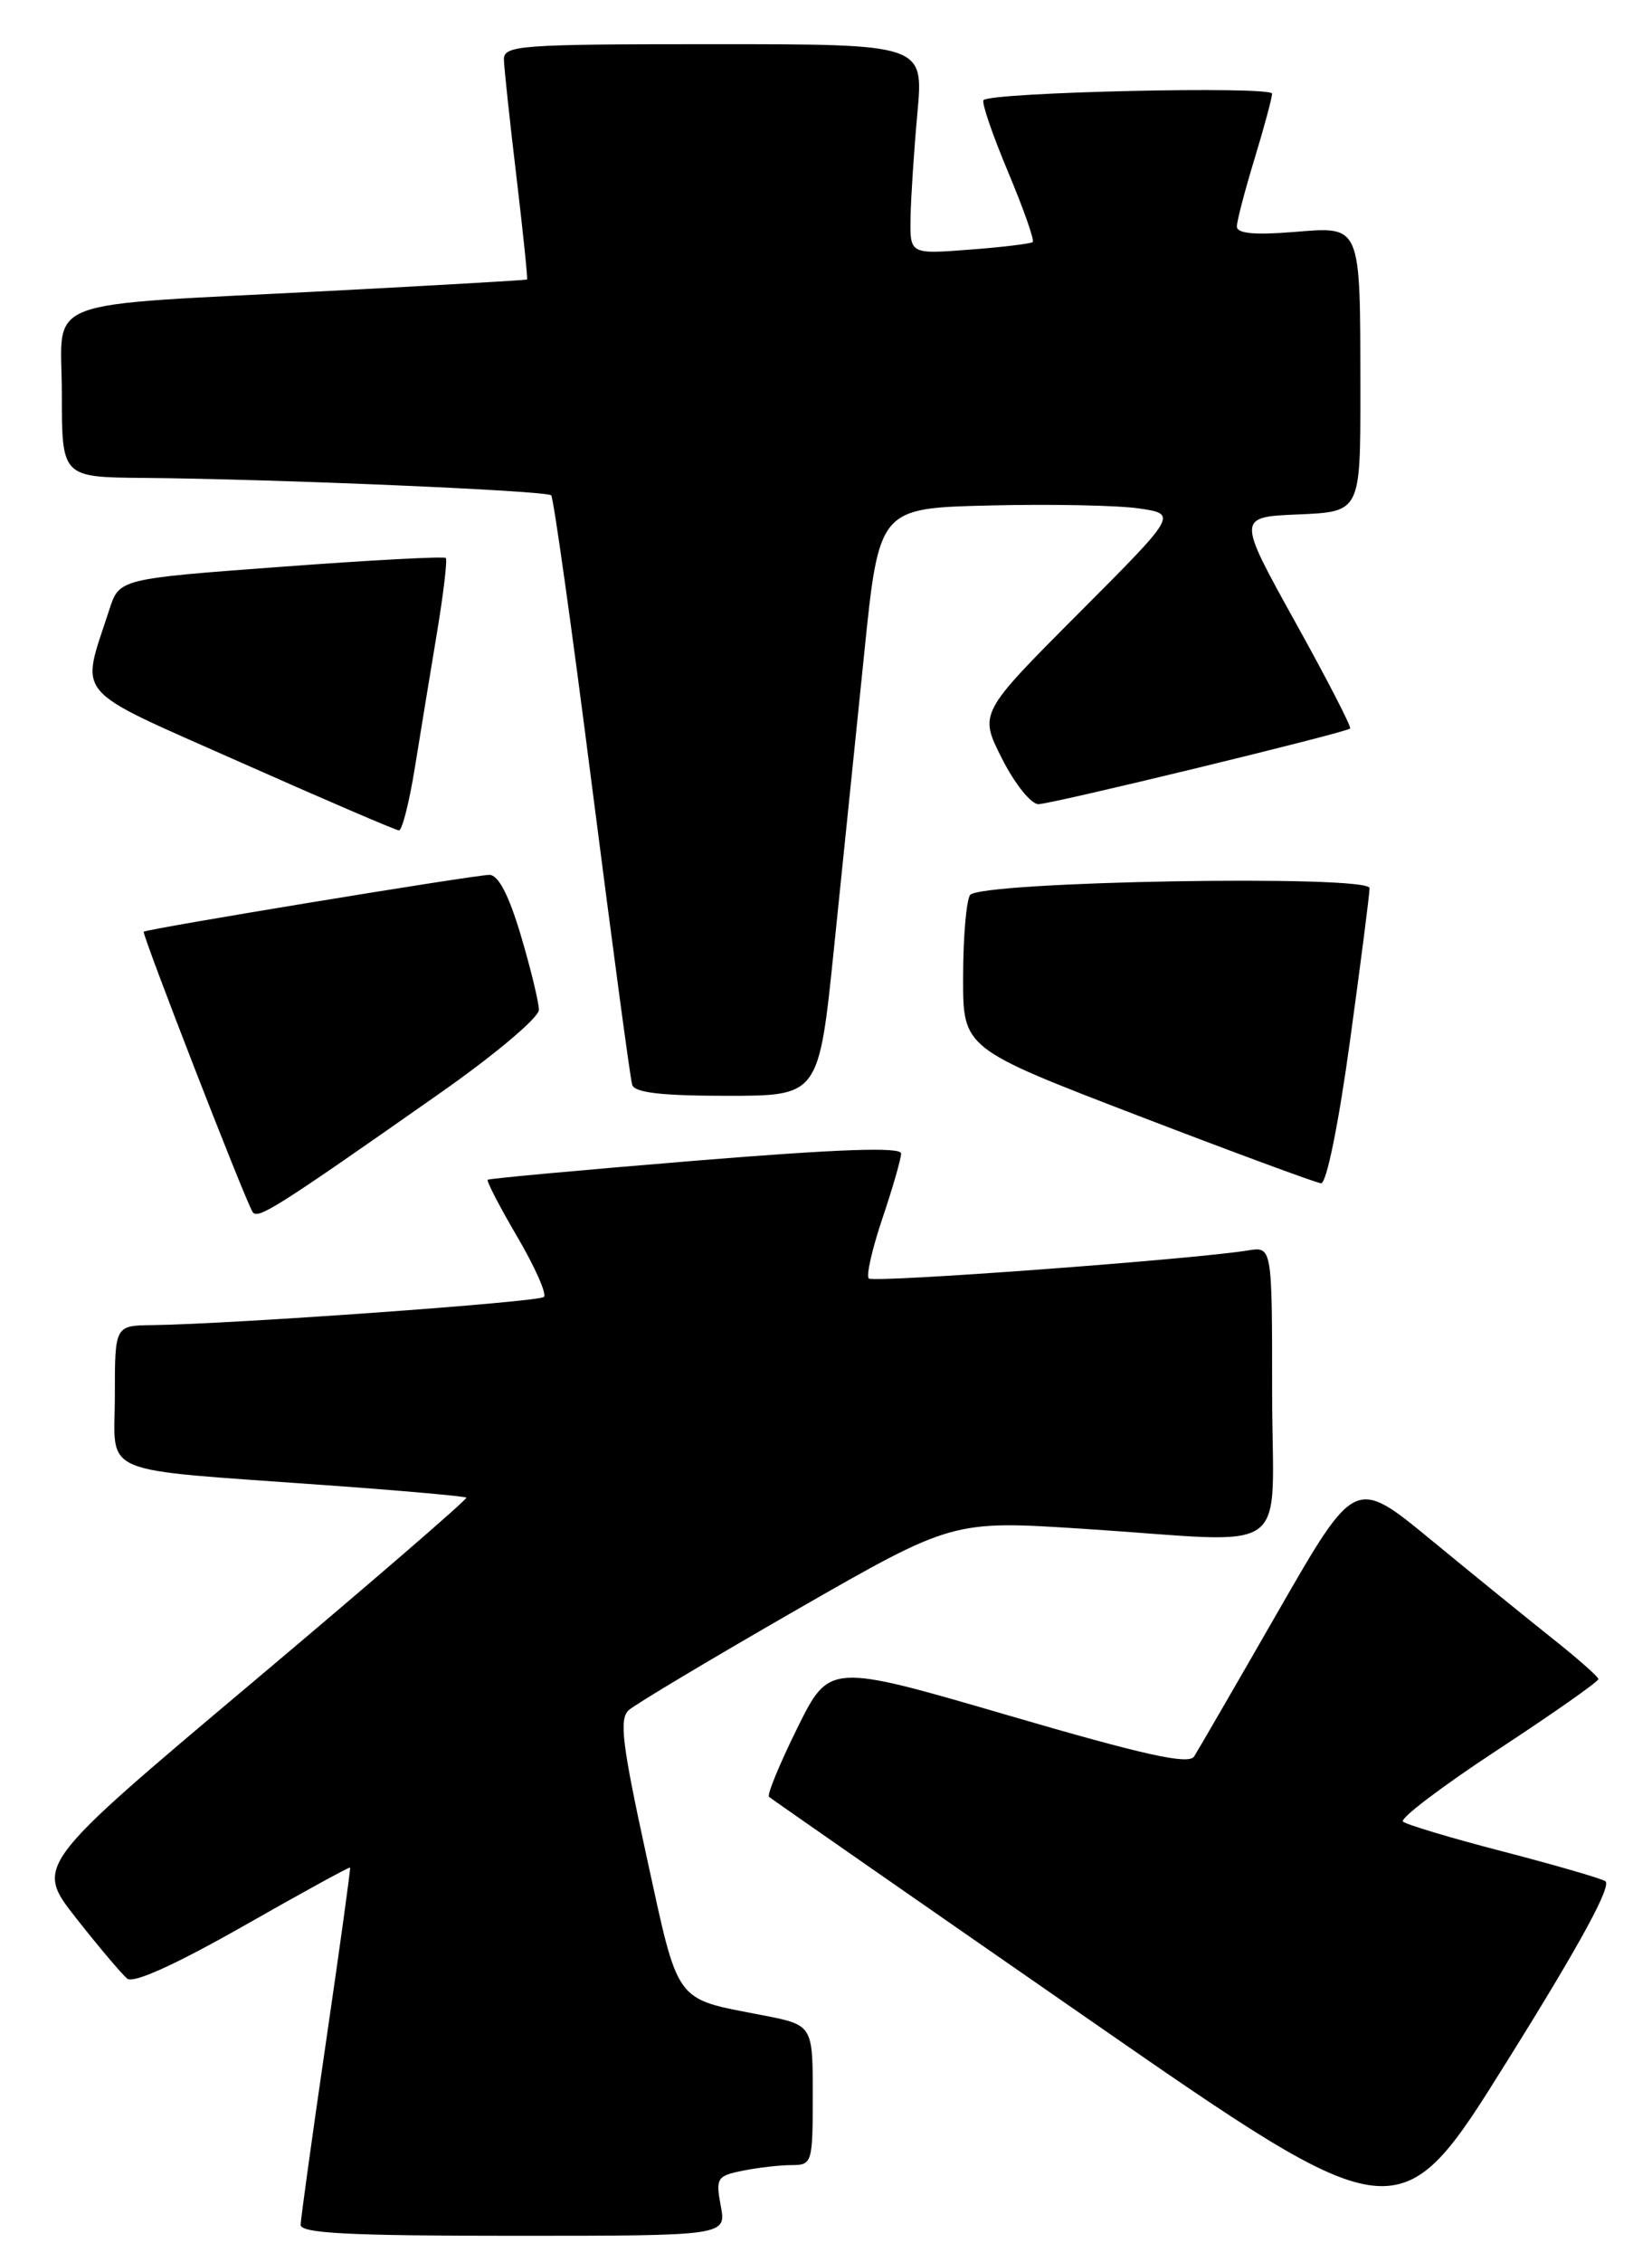 <?xml version="1.0" encoding="UTF-8" standalone="no"?>
<!DOCTYPE svg PUBLIC "-//W3C//DTD SVG 1.1//EN" "http://www.w3.org/Graphics/SVG/1.1/DTD/svg11.dtd" >
<svg xmlns="http://www.w3.org/2000/svg" xmlns:xlink="http://www.w3.org/1999/xlink" version="1.1" viewBox="0 0 187 256">
 <g >
 <path fill="currentColor"
d=" M 81.59 249.63 C 81.00 246.47 81.15 246.22 84.10 245.63 C 85.83 245.28 88.32 245.00 89.62 245.00 C 91.93 245.00 92.00 244.75 92.00 237.07 C 92.00 229.14 92.00 229.14 86.25 228.03 C 76.22 226.08 76.88 226.98 73.17 209.99 C 70.42 197.37 70.07 194.52 71.17 193.52 C 71.90 192.86 80.45 187.75 90.16 182.17 C 107.82 172.04 107.82 172.04 122.66 173.00 C 146.85 174.56 144.00 176.63 144.00 157.53 C 144.00 141.05 144.00 141.05 141.25 141.50 C 135.06 142.51 98.86 145.19 98.34 144.67 C 98.03 144.36 98.73 141.30 99.89 137.86 C 101.05 134.42 102.00 131.12 102.00 130.53 C 102.00 129.77 94.96 130.02 78.75 131.34 C 65.96 132.39 55.37 133.36 55.21 133.50 C 55.05 133.64 56.55 136.54 58.55 139.95 C 60.55 143.36 61.91 146.42 61.57 146.76 C 60.99 147.34 26.30 149.83 17.25 149.95 C 13.00 150.00 13.00 150.00 13.00 157.94 C 13.00 167.16 10.60 166.15 37.00 168.07 C 45.53 168.68 52.63 169.32 52.79 169.47 C 52.95 169.63 42.03 179.06 28.52 190.43 C 3.95 211.11 3.95 211.11 8.62 217.06 C 11.19 220.32 13.79 223.40 14.40 223.90 C 15.10 224.47 19.82 222.34 27.50 217.98 C 34.09 214.23 39.55 211.23 39.63 211.33 C 39.70 211.42 38.48 220.28 36.91 231.00 C 35.34 241.72 34.05 251.06 34.03 251.75 C 34.01 252.72 39.47 253.00 58.11 253.00 C 82.22 253.00 82.22 253.00 81.59 249.63 Z  M 181.70 212.86 C 181.04 212.50 175.78 210.98 170.00 209.48 C 164.22 207.98 159.19 206.47 158.81 206.13 C 158.43 205.78 163.26 202.12 169.54 198.00 C 175.82 193.88 180.95 190.28 180.93 190.00 C 180.91 189.72 178.55 187.65 175.69 185.38 C 172.84 183.11 166.65 178.09 161.95 174.22 C 153.39 167.18 153.39 167.18 144.68 182.34 C 139.89 190.68 135.61 198.07 135.17 198.76 C 134.56 199.72 129.64 198.64 114.13 194.11 C 93.88 188.20 93.88 188.20 90.24 195.57 C 88.24 199.62 86.80 203.11 87.05 203.33 C 87.30 203.55 103.44 214.78 122.93 228.29 C 158.36 252.86 158.36 252.86 170.63 233.19 C 178.91 219.93 182.51 213.31 181.70 212.86 Z  M 49.75 123.74 C 55.95 119.40 61.00 115.15 61.00 114.28 C 61.00 113.42 60.08 109.63 58.96 105.86 C 57.59 101.26 56.41 99.00 55.39 99.00 C 53.76 99.00 16.66 105.10 16.27 105.43 C 16.02 105.64 27.70 135.70 28.59 137.14 C 29.15 138.05 31.25 136.72 49.75 123.74 Z  M 152.82 117.75 C 154.05 108.81 155.04 101.05 155.03 100.50 C 154.99 98.96 110.79 99.73 109.80 101.29 C 109.38 101.95 109.02 106.13 109.02 110.57 C 109.00 118.63 109.00 118.63 128.75 126.22 C 139.61 130.39 148.97 133.85 149.54 133.90 C 150.15 133.96 151.53 127.17 152.82 117.75 Z  M 94.41 107.25 C 95.36 98.04 96.89 83.08 97.82 74.00 C 99.50 57.50 99.50 57.50 112.00 57.20 C 118.88 57.03 126.48 57.18 128.90 57.53 C 133.30 58.17 133.30 58.17 122.06 69.44 C 110.82 80.71 110.82 80.71 113.43 85.86 C 114.86 88.69 116.71 91.00 117.54 91.00 C 119.01 91.00 152.18 82.95 152.83 82.44 C 153.01 82.29 150.21 76.85 146.59 70.34 C 140.03 58.50 140.03 58.50 147.01 58.21 C 154.00 57.91 154.00 57.91 153.99 44.21 C 153.97 25.15 154.17 25.63 146.35 26.26 C 141.98 26.61 140.00 26.42 140.01 25.63 C 140.01 25.01 140.91 21.58 142.00 18.00 C 143.09 14.42 143.99 11.09 143.99 10.60 C 144.00 9.71 112.24 10.43 111.33 11.33 C 111.09 11.58 112.33 15.21 114.09 19.41 C 115.85 23.61 117.12 27.20 116.90 27.39 C 116.68 27.58 113.46 27.97 109.75 28.25 C 103.00 28.77 103.00 28.77 103.07 24.63 C 103.11 22.36 103.46 17.01 103.85 12.75 C 104.55 5.00 104.55 5.00 80.78 5.00 C 58.78 5.00 57.00 5.13 57.04 6.75 C 57.07 7.71 57.70 13.68 58.46 20.00 C 59.21 26.32 59.75 31.56 59.66 31.63 C 59.57 31.70 49.60 32.28 37.50 32.91 C 3.75 34.68 7.00 33.44 7.00 44.56 C 7.00 54.00 7.00 54.00 16.25 54.08 C 31.06 54.20 61.85 55.52 62.39 56.05 C 62.66 56.32 64.74 71.16 67.02 89.02 C 69.31 106.88 71.34 122.06 71.56 122.75 C 71.83 123.65 74.88 124.00 82.31 124.00 C 92.69 124.00 92.69 124.00 94.41 107.25 Z  M 46.98 86.75 C 47.62 82.76 48.75 75.90 49.48 71.50 C 50.21 67.10 50.65 63.34 50.46 63.14 C 50.26 62.94 41.87 63.39 31.81 64.14 C 13.50 65.50 13.50 65.50 12.37 69.00 C 9.11 79.09 7.90 77.67 27.22 86.26 C 36.72 90.48 44.80 93.95 45.16 93.97 C 45.52 93.99 46.34 90.74 46.98 86.75 Z "/>
</g>
</svg>